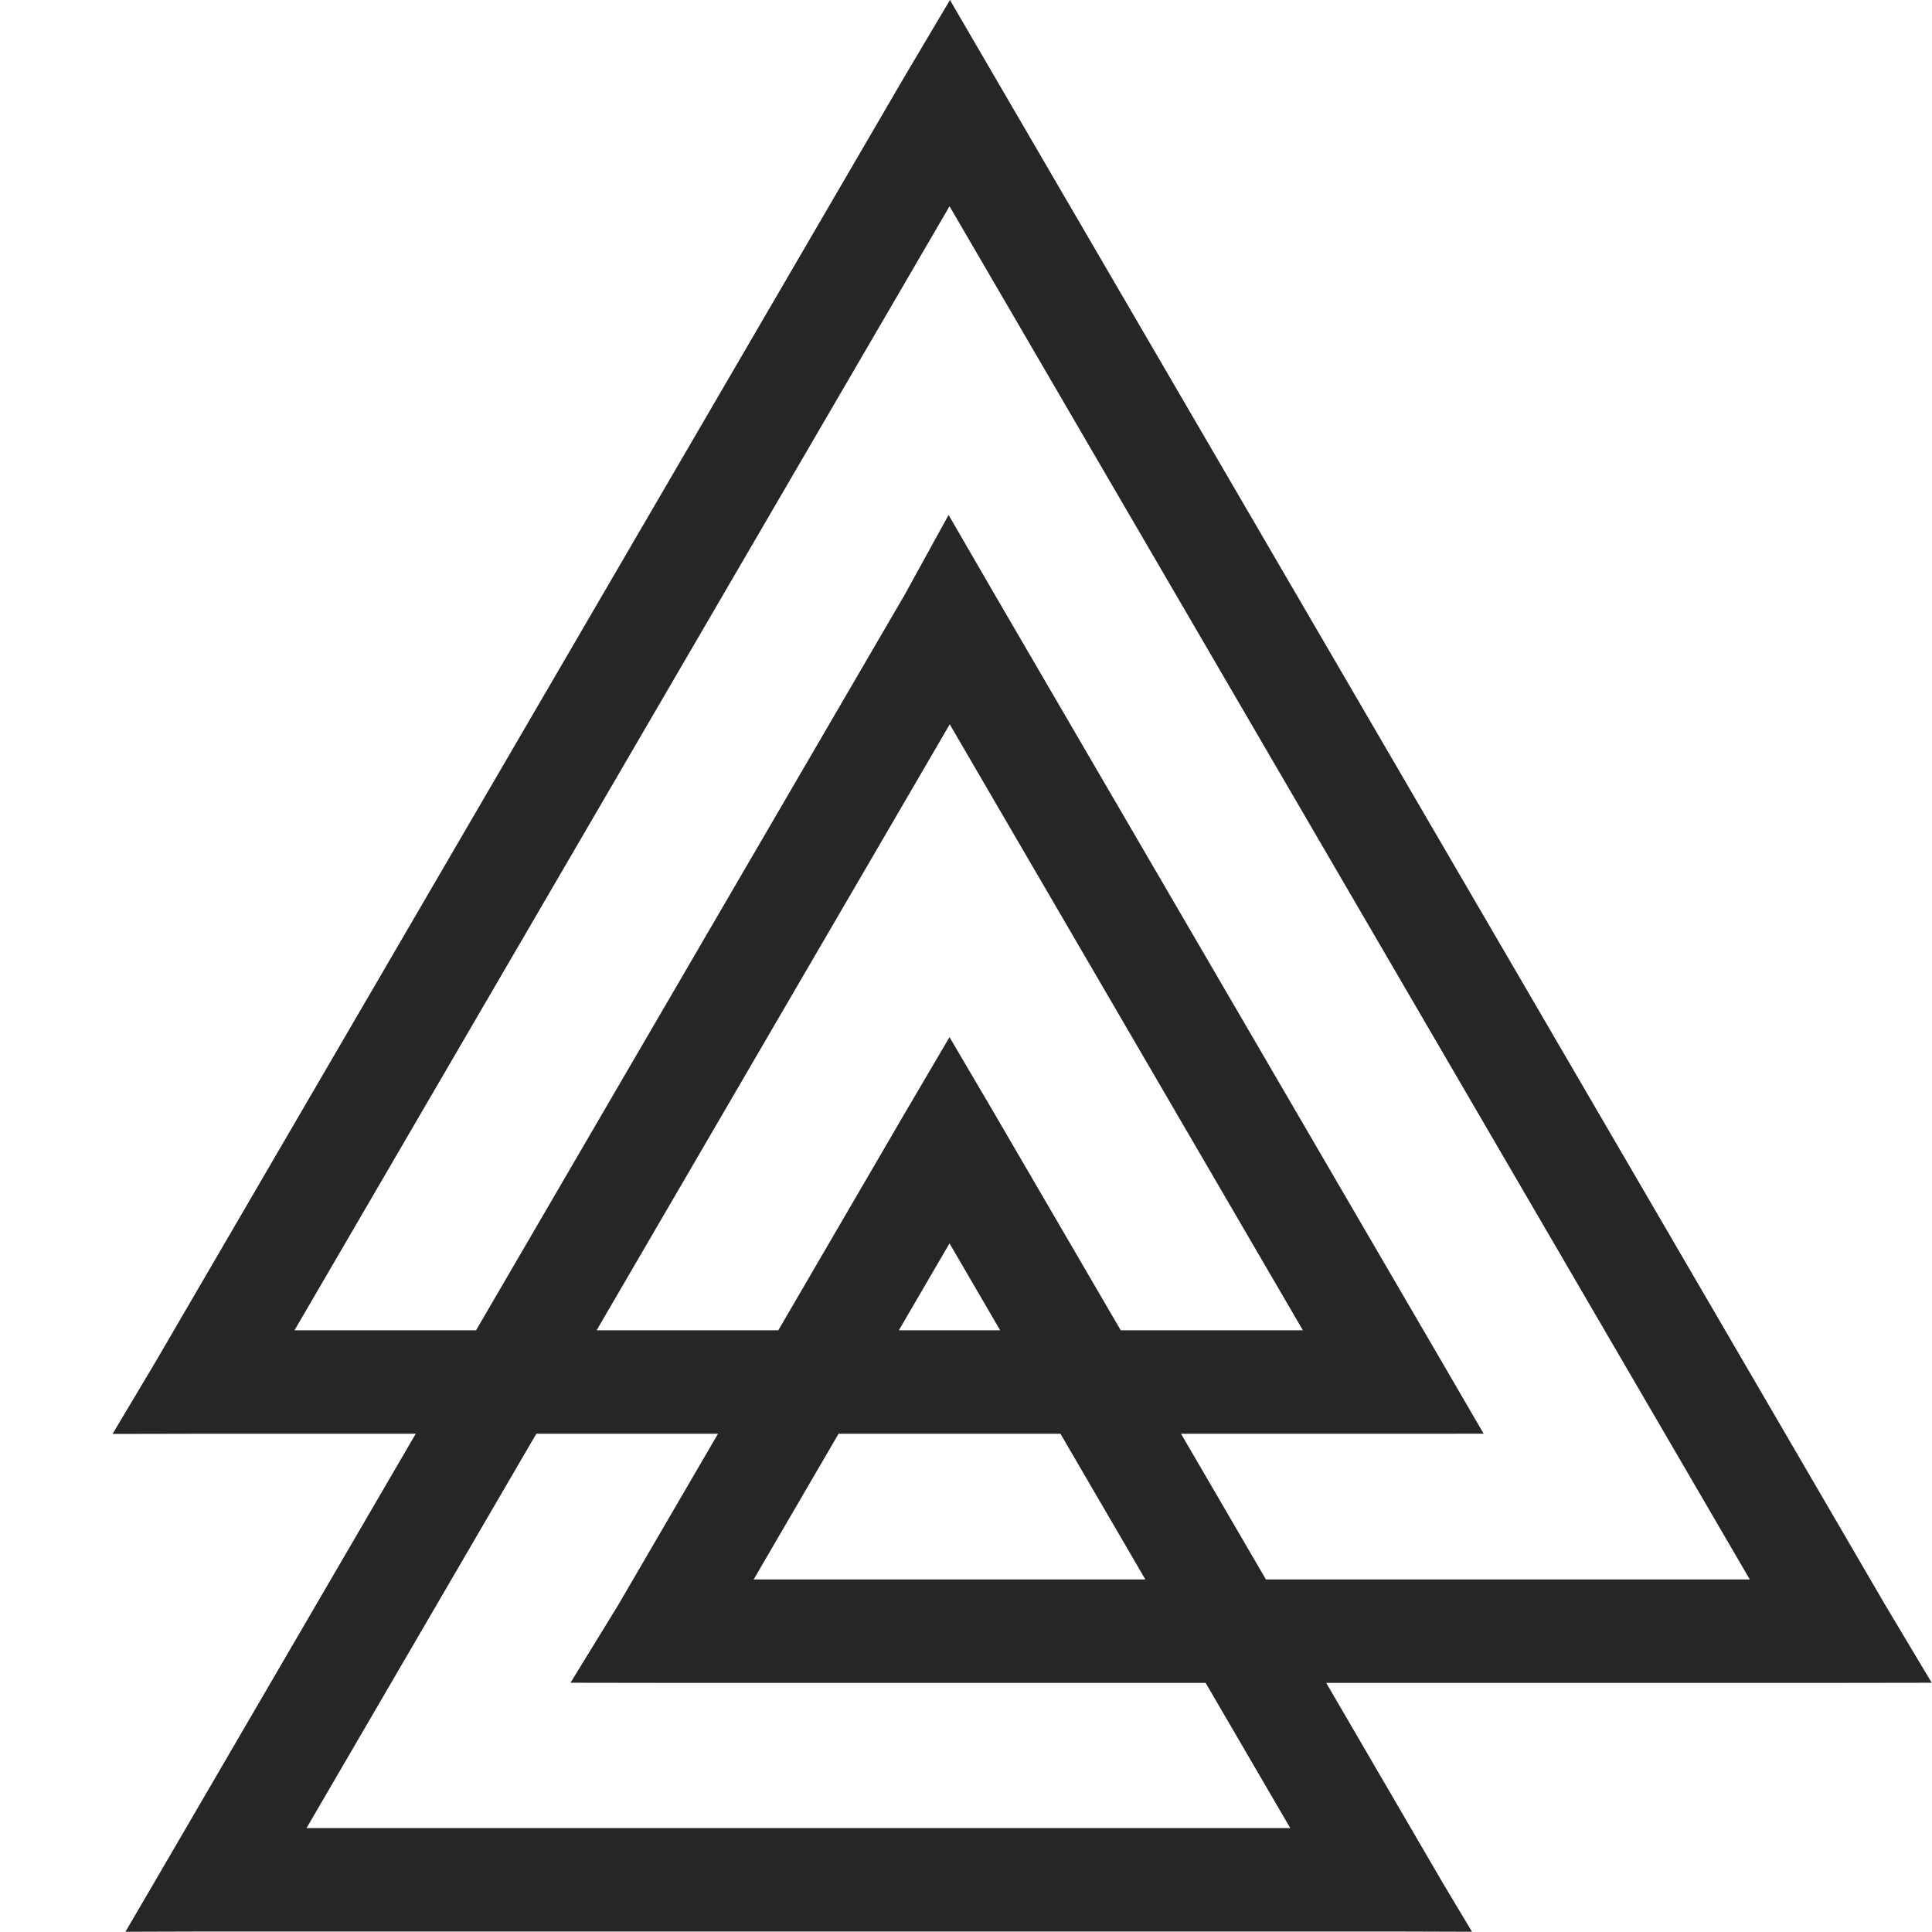 <?xml version="1.0" encoding="UTF-8" standalone="no"?>
<!DOCTYPE svg PUBLIC "-//W3C//DTD SVG 1.1//EN" "http://www.w3.org/Graphics/SVG/1.1/DTD/svg11.dtd">
<svg width="100%" height="100%" viewBox="0 0 924 924" version="1.1" xmlns="http://www.w3.org/2000/svg" xmlns:xlink="http://www.w3.org/1999/xlink" xml:space="preserve" xmlns:serif="http://www.serif.com/" style="fill-rule:evenodd;clip-rule:evenodd;stroke-linejoin:round;stroke-miterlimit:2;">
    <g transform="matrix(1.247,0,0,1.247,-121.789,-16.255)">
        <g id="Layer1-black" serif:id="Layer1 black">
            <path d="M462,13.034L444.506,42.535L157.25,535.462L140.834,562.992L174.313,562.924L257.117,562.924L156.973,734.77L145.768,753.925L174.313,753.836L633.963,753.836L662.234,753.925L651.223,735.553L606.304,658.472L803.364,658.472L838.545,658.421L820.779,628.717L479.279,42.707L462,13.034ZM373.039,562.924L303.358,562.924L215.223,714.162L592.517,714.162L560.064,658.472L351.854,658.472L316.464,658.421L334.698,628.717L373.039,562.924ZM550.623,562.924L583.184,618.798L768.759,618.798L461.842,92.134L210.607,523.25L280.238,523.25L444.621,241.169L461.476,210.522L479.001,240.786L651.44,536.69L666.691,562.904L633.963,562.924L550.623,562.924ZM419.28,562.924L386.718,618.798L536.943,618.798L504.382,562.924L419.28,562.924ZM527.502,523.25L597.367,523.25L461.923,290.828L326.478,523.25L396.159,523.25L444.36,440.538L461.831,410.794L479.302,440.538L527.502,523.25ZM442.4,523.25L481.262,523.25L461.831,489.906L442.4,523.25Z" style="fill:rgb(38,38,38);"/>
        </g>
    </g>
</svg>
